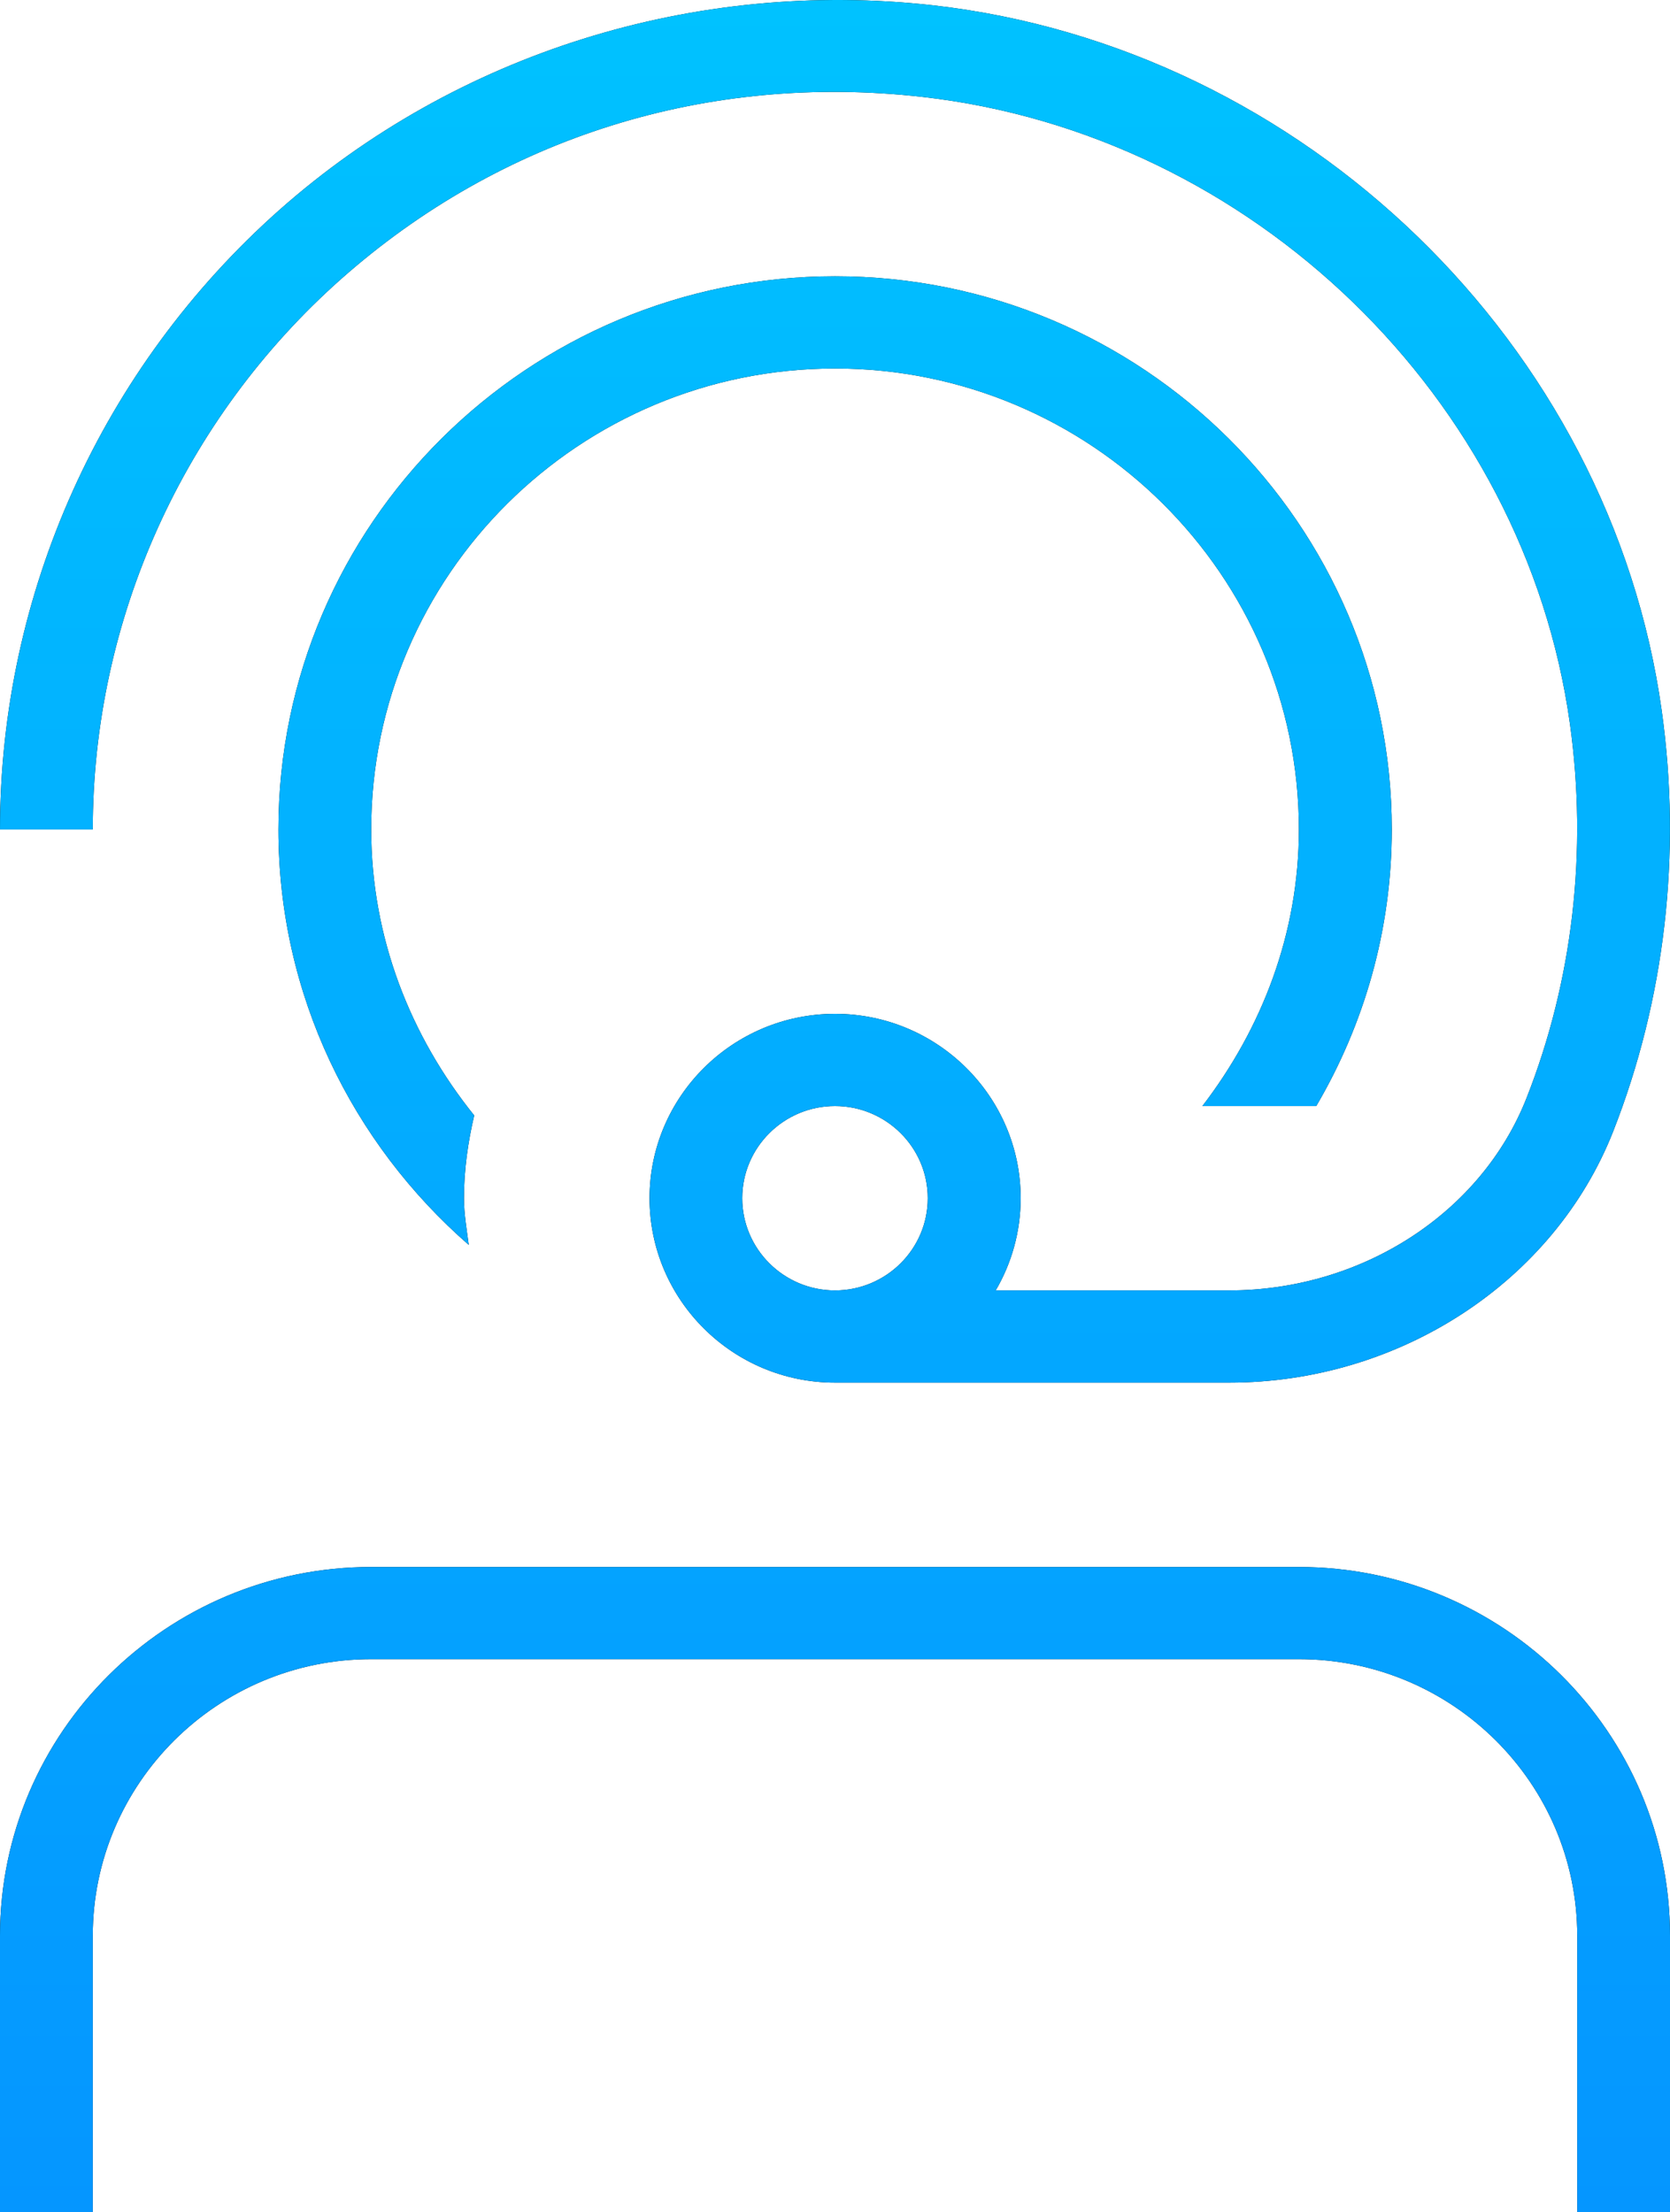 <svg width="40" height="53" viewBox="0 0 40 53" fill="none" xmlns="http://www.w3.org/2000/svg">
<path d="M40 46.374V53H37.778V46.374C37.778 42.721 34.787 39.748 31.111 39.748H8.889C5.213 39.748 2.222 42.721 2.222 46.374V53H0V46.374C0 41.502 3.987 37.54 8.889 37.54H31.111C36.013 37.54 40 41.502 40 46.374ZM2.222 19.871H0C0 14.212 2.44 8.804 6.691 5.031C10.94 1.268 16.647 -0.512 22.356 0.128C31.238 1.14 38.576 8.247 39.802 17.028C40.282 20.465 39.878 23.95 38.636 27.111C37.218 30.706 33.522 33.123 29.442 33.123H20.002C17.551 33.123 15.558 31.141 15.558 28.705C15.558 26.269 17.551 24.288 20.002 24.288C22.453 24.288 24.447 26.269 24.447 28.705C24.447 29.509 24.229 30.265 23.849 30.914H29.442C32.618 30.914 35.48 29.061 36.564 26.305C37.671 23.497 38.029 20.392 37.602 17.331C36.513 9.532 29.993 3.22 22.104 2.323C16.951 1.736 12.004 3.286 8.171 6.683C4.391 10.036 2.222 14.842 2.222 19.873V19.871ZM20 30.914C21.224 30.914 22.222 29.924 22.222 28.705C22.222 27.486 21.224 26.497 20 26.497C18.776 26.497 17.778 27.486 17.778 28.705C17.778 29.924 18.776 30.914 20 30.914ZM20 8.828C26.127 8.828 31.111 13.782 31.111 19.871C31.111 22.373 30.22 24.644 28.8 26.497H31.527C32.671 24.547 33.336 22.287 33.336 19.871C33.336 12.563 27.356 6.619 20.002 6.619C12.649 6.619 6.669 12.563 6.669 19.871C6.669 23.837 8.44 27.391 11.227 29.823C11.18 29.454 11.113 29.087 11.113 28.705C11.113 28.021 11.209 27.363 11.358 26.722C9.838 24.834 8.891 22.47 8.891 19.871C8.891 13.782 13.876 8.828 20.002 8.828H20Z" fill="black"/>
<path d="M40 46.374V53H37.778V46.374C37.778 42.721 34.787 39.748 31.111 39.748H8.889C5.213 39.748 2.222 42.721 2.222 46.374V53H0V46.374C0 41.502 3.987 37.54 8.889 37.54H31.111C36.013 37.54 40 41.502 40 46.374ZM2.222 19.871H0C0 14.212 2.44 8.804 6.691 5.031C10.94 1.268 16.647 -0.512 22.356 0.128C31.238 1.14 38.576 8.247 39.802 17.028C40.282 20.465 39.878 23.95 38.636 27.111C37.218 30.706 33.522 33.123 29.442 33.123H20.002C17.551 33.123 15.558 31.141 15.558 28.705C15.558 26.269 17.551 24.288 20.002 24.288C22.453 24.288 24.447 26.269 24.447 28.705C24.447 29.509 24.229 30.265 23.849 30.914H29.442C32.618 30.914 35.48 29.061 36.564 26.305C37.671 23.497 38.029 20.392 37.602 17.331C36.513 9.532 29.993 3.22 22.104 2.323C16.951 1.736 12.004 3.286 8.171 6.683C4.391 10.036 2.222 14.842 2.222 19.873V19.871ZM20 30.914C21.224 30.914 22.222 29.924 22.222 28.705C22.222 27.486 21.224 26.497 20 26.497C18.776 26.497 17.778 27.486 17.778 28.705C17.778 29.924 18.776 30.914 20 30.914ZM20 8.828C26.127 8.828 31.111 13.782 31.111 19.871C31.111 22.373 30.22 24.644 28.8 26.497H31.527C32.671 24.547 33.336 22.287 33.336 19.871C33.336 12.563 27.356 6.619 20.002 6.619C12.649 6.619 6.669 12.563 6.669 19.871C6.669 23.837 8.44 27.391 11.227 29.823C11.18 29.454 11.113 29.087 11.113 28.705C11.113 28.021 11.209 27.363 11.358 26.722C9.838 24.834 8.891 22.47 8.891 19.871C8.891 13.782 13.876 8.828 20.002 8.828H20Z" fill="url(#paint0_linear_2116_16)"/>
<defs>
<linearGradient id="paint0_linear_2116_16" x1="20" y1="0" x2="20" y2="53" gradientUnits="userSpaceOnUse">
<stop stop-color="#00C2FF"/>
<stop offset="1" stop-color="#0596FF"/>
</linearGradient>
</defs>
</svg>
